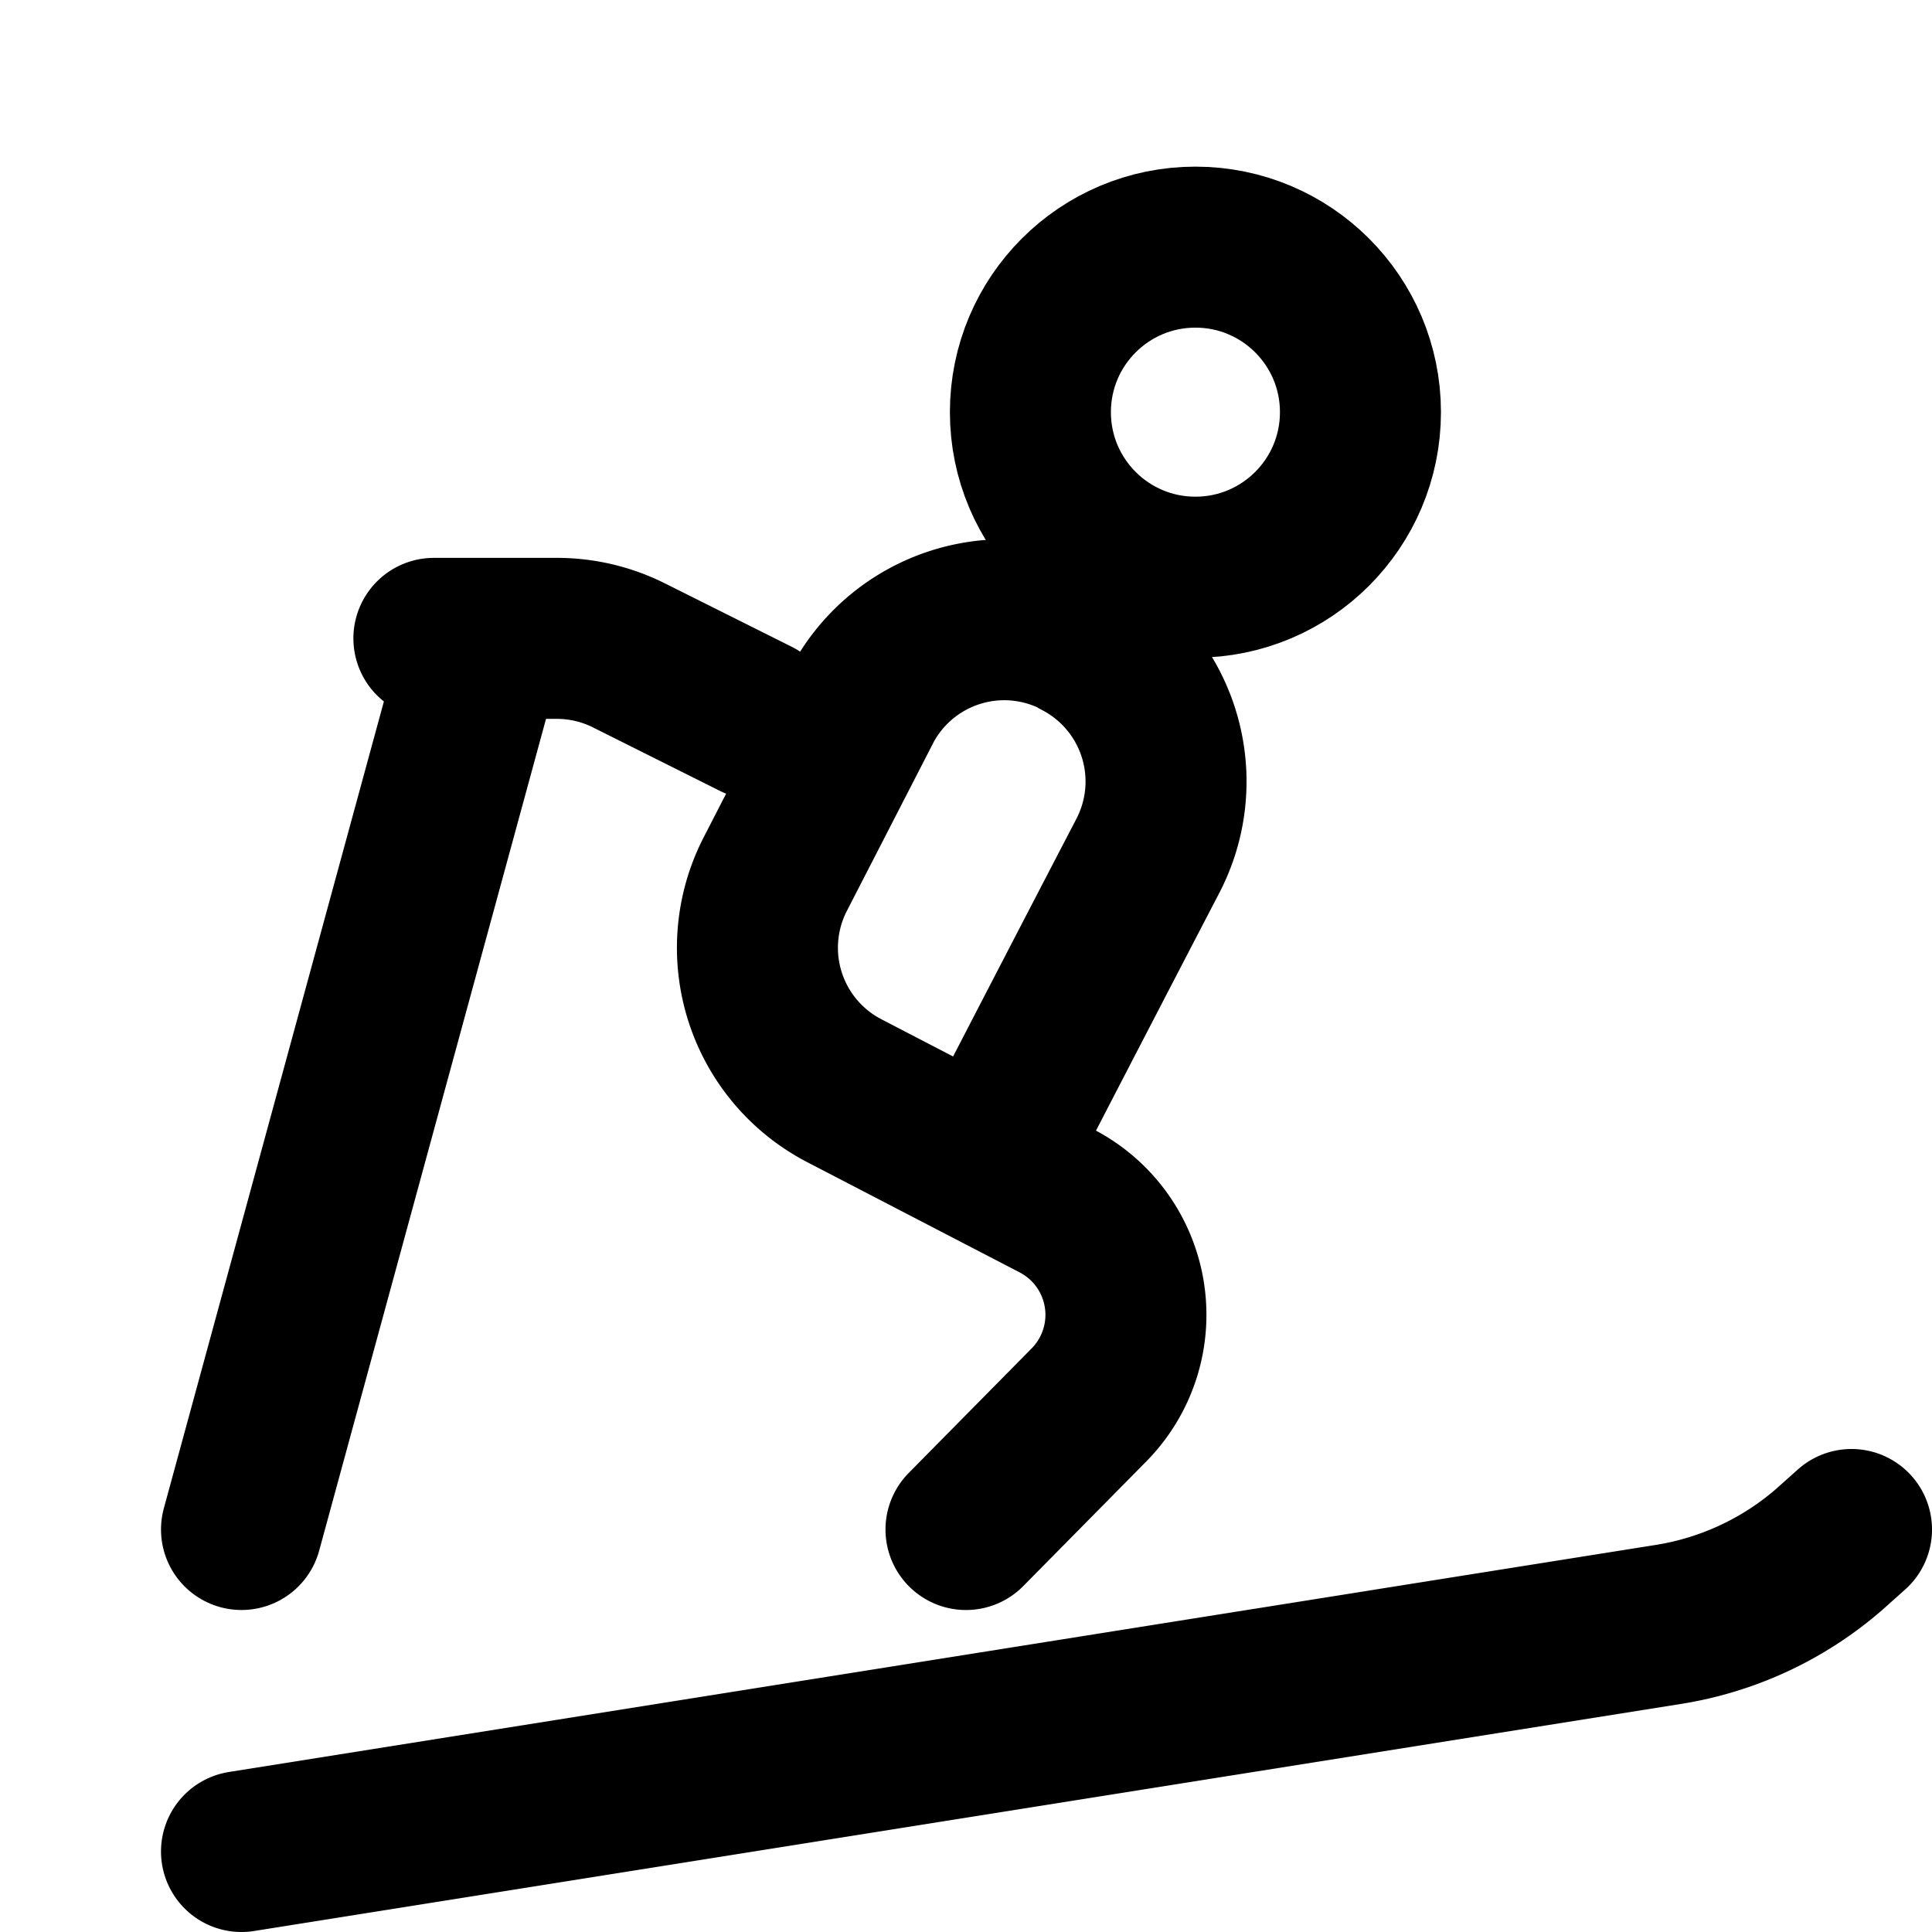 <svg
  xmlns="http://www.w3.org/2000/svg"
  width="24"
  height="24"
  viewBox="0 0 24 24"
  fill="none"
  stroke="currentColor"
  stroke-width="2"
  stroke-linecap="round"
  stroke-linejoin="round"
>
  <path d="m12 19 1.53-1.55a1.594 1.594 0 0 0-.4-2.53l-2.64-1.37a2 2 0 0 1-.86-2.69l1.09-2.12a2 2 0 0 1 2.63-.84l.05.03a2 2 0 0 1 .86 2.7 1278 1278 0 0 0-1.99 3.84" />
  <path d="m3 23 17.72-2.82a4 4 0 0 0 2-.93L23 19" />
  <path d="M6 8 3 19" />
  <path d="m9.39 8.93-1.58-.79a2 2 0 0 0-.89-.21H5.39" />
  <circle cx="14.85" cy="5.12" r="2.05" />
</svg>